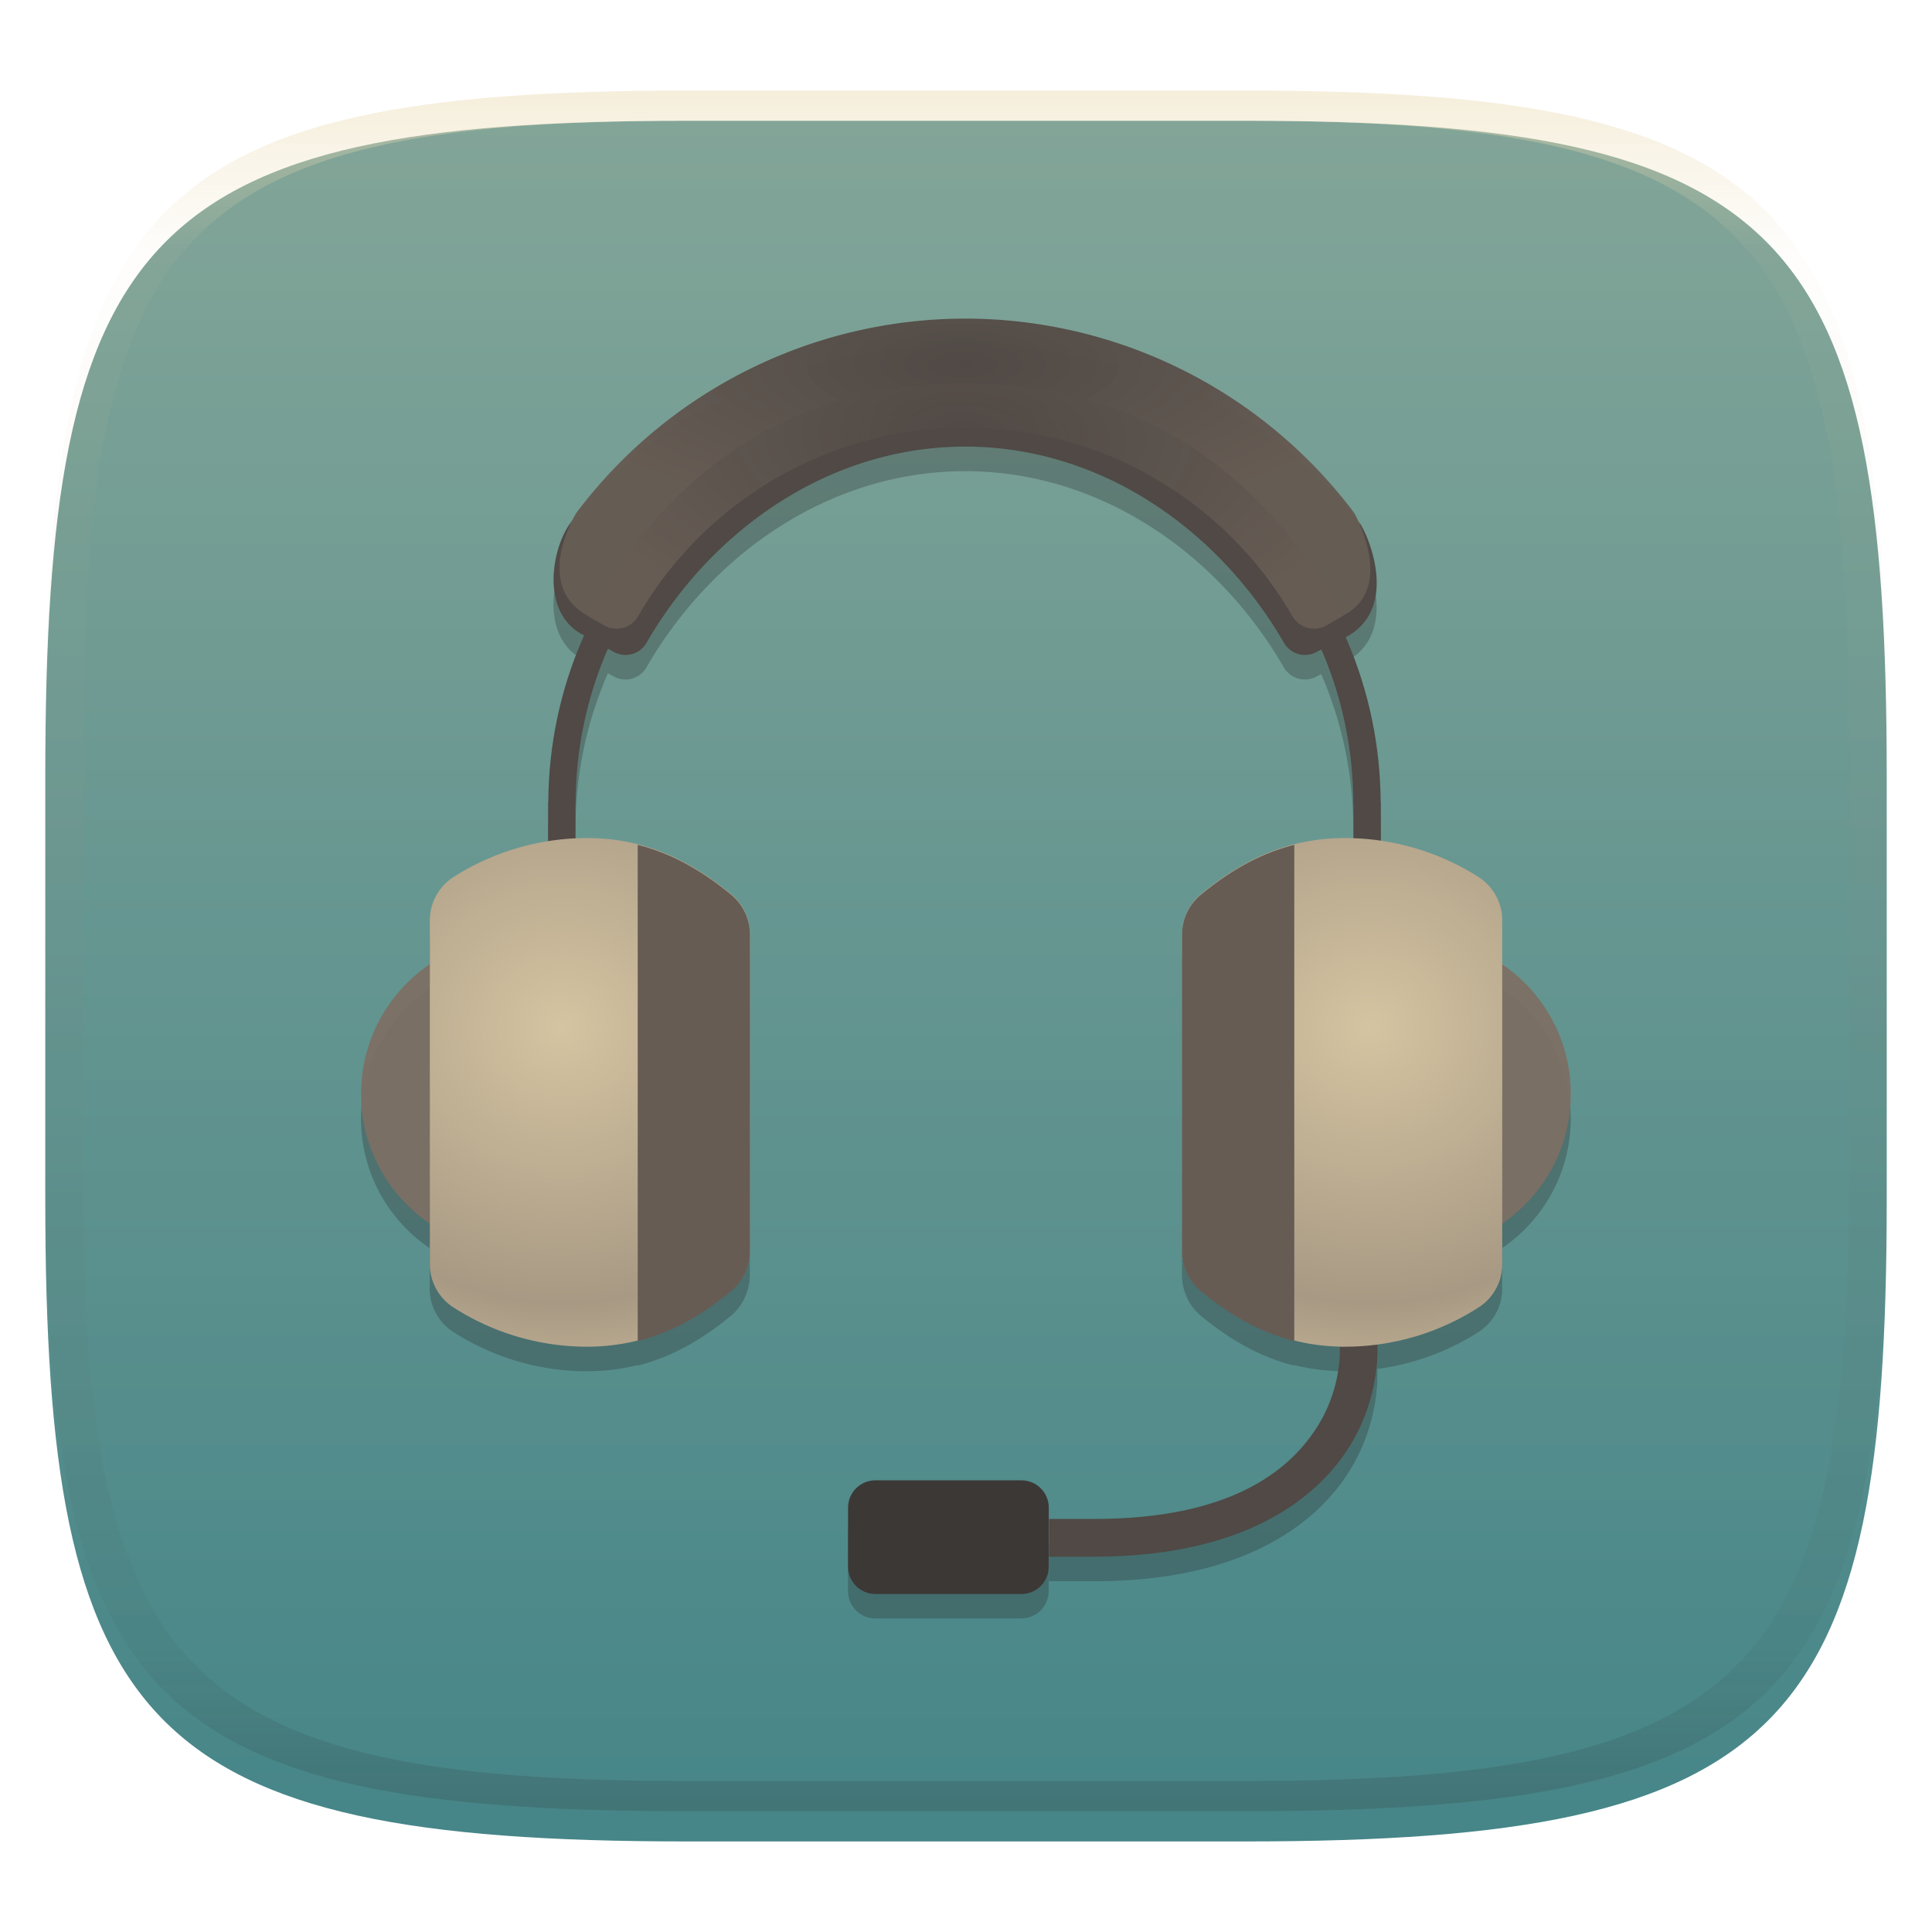 <svg width="256" height="256" style="isolation:isolate" version="1.1" viewBox="0 0 256 256" xmlns="http://www.w3.org/2000/svg">
  <defs>
    <linearGradient id="linearGradient31" x1=".5" x2=".5" y2="1" gradientTransform="matrix(244,0,0,228,5.986,12)" gradientUnits="userSpaceOnUse">
      <stop stop-color="#ebdbb2" offset="0"/>
      <stop stop-color="#ebdbb2" stop-opacity=".098" offset=".1"/>
      <stop stop-color="#282828" stop-opacity=".1" offset=".9"/>
      <stop stop-color="#282828" stop-opacity=".4" offset="1"/>
    </linearGradient>
    <filter id="a-3" x="-.042" y="-.045" width="1.084" height="1.108" color-interpolation-filters="sRGB">
      <feGaussianBlur in="SourceGraphic" stdDeviation="4.294"/>
      <feOffset dy="4" result="pf_100_offsetBlur"/>
      <feFlood flood-opacity=".4"/>
      <feComposite in2="pf_100_offsetBlur" operator="in" result="pf_100_dropShadow"/>
      <feBlend in="SourceGraphic" in2="pf_100_dropShadow"/>
    </filter>
    <linearGradient id="b-5" x1=".5" x2=".5" y2="1" gradientTransform="matrix(244,0,0,228,5.981,12.12)" gradientUnits="userSpaceOnUse">
      <stop stop-color="#83a598" offset="0"/>
      <stop stop-color="#458588" offset="1"/>
    </linearGradient>
    <radialGradient id="j" cx="281.4" cy="-269.1" r="144.5" gradientTransform="matrix(.389 0 0 .142 18.09 104.2)" gradientUnits="userSpaceOnUse">
      <stop stop-color="#504945" offset="0"/>
      <stop stop-color="#665c54" stop-opacity=".984" offset="1"/>
    </radialGradient>
    <radialGradient id="k" cx="282.1" cy="-218.9" r="128.5" gradientTransform="matrix(.428 .014 -.007 .22 5.476 119.6)" gradientUnits="userSpaceOnUse">
      <stop stop-color="#504945" stop-opacity=".961" offset="0"/>
      <stop stop-color="#665c54" offset="1"/>
    </radialGradient>
    <radialGradient id="n" cx="134.3" cy="55.28" r="58.46" gradientTransform="matrix(1.021 .004 -.004 .967 -62.37 99.73)" gradientUnits="userSpaceOnUse">
      <stop stop-color="#d5c4a1" offset="0"/>
      <stop stop-color="#a89984" offset=".649"/>
      <stop stop-color="#d5c4a1" offset="1"/>
    </radialGradient>
    <radialGradient id="v" cx="134.3" cy="55.28" r="58.46" gradientTransform="matrix(-1.021 .004 .004 .967 318.4 99.73)" gradientUnits="userSpaceOnUse">
      <stop stop-color="#d5c4a1" offset="0"/>
      <stop stop-color="#a89984" offset=".649"/>
      <stop stop-color="#d5c4a1" offset="1"/>
    </radialGradient>
  </defs>
  <g transform="translate(9.09e-6 -.12)" filter="url(#a-3)">
    <path d="m165 12.12c72 0 85 15 85 87v56c0 70-13 85-85 85h-74c-72 0-85-15-85-85v-56c0-72 13-87 85-87z" fill="url(#b-5)"/>
  </g>
  <g transform="translate(.005 -.116)" opacity=".5">
    <path transform="translate(-.005 .116)" d="m91 12c-72 0-85 15-85 87v56c0 70 13 85 85 85h74c72 0 85-15 85-85v-56c0-72-13-87-85-87zm0 4h74c68 0 80 15 80 83v56c0 66-12 81-80 81h-74c-68 0-80-15-80-81v-56c0-68 12-83 80-83z" fill="url(#linearGradient31)" opacity="1"/>
  </g>
  <g transform="translate(-5e-7 -17.65)">
    <path d="m127.9 63.13-0.012 2e-3a64.48 64.48 0 0 0-51.56 25.78s-0.241 0.427-0.537 1.02c-0.047 0.061-0.096 0.12-0.143 0.182-2.579 3.407-3.998 11.71 1.279 14.75l0.461 0.256c-3.013 6.769-4.714 14.25-4.75 22.12h-0.021v5.129c-4.446 0.708-8.751 2.327-12.54 4.758a6.81 6.81 0 0 0-3.133 5.732v5.809c-5.501 3.736-9.117 10.04-9.117 17.19 0 7.15 3.616 13.46 9.117 17.19v5.375a6.801 6.801 0 0 0 3.121 5.719 32.78 32.78 0 0 0 17.62 5.209h0.02c2.407-3e-3 4.65-0.286 6.781-0.822v0.076c4.489-1.132 8.472-3.396 12.39-6.627a6.829 6.829 0 0 0 2.143-3.273 6.819 6.819 0 0 0 0.049-0.146 6.829 6.829 0 0 0 0.285-1.832v-42.08a6.811 6.811 0 0 0-0.035-0.242 6.827 6.827 0 0 0-0.207-1.387 6.811 6.811 0 0 0-0.299-0.867 6.827 6.827 0 0 0-0.297-0.627 6.811 6.811 0 0 0-0.602-0.979 6.827 6.827 0 0 0-0.006-6e-3 6.811 6.811 0 0 0-1.039-1.148c-5.772-4.761-11.68-7.436-19.17-7.441l-2e-3 6e-3c-0.485 0-0.972 0.015-1.457 0.037v-4.508h0.014c0-7.336 1.539-14.31 4.297-20.62l0.711 0.393a3.211 3.211 0 0 0 4.395-1.174c8.715-15.1 24.33-26 42.23-26s33.51 10.9 42.23 26a3.213 3.213 0 0 0 4.393 1.174l0.559-0.283c2.726 6.285 4.246 13.22 4.246 20.51h0.016v4.49c-0.348-0.011-0.695-0.019-1.043-0.019l-2e-3 -6e-3c-7.49 5e-3 -13.4 2.68-19.17 7.441-1.572 1.294-2.486 3.22-2.486 5.256a6.827 6.827 0 0 0-0.01 0.08v42a6.829 6.829 0 0 0 0.301 1.883 6.819 6.819 0 0 0 8e-3 0.021 6.829 6.829 0 0 0 2.168 3.348c3.919 3.231 7.902 5.495 12.39 6.627v-0.08c2.013 0.508 4.13 0.784 6.387 0.816l-0.371 0.031s0.453 5.387-3.188 10.92c-3.64 5.533-11.34 11.88-29.32 11.88h-6v5h6c19.11 0 28.91-7.155 33.5-14.12 4.462-6.78 4.026-13.64 3.998-14.01a32.78 32.78 0 0 0 13.43-4.9 6.801 6.801 0 0 0 3.121-5.719v-5.396c5.485-3.739 9.088-10.03 9.088-17.17 0-7.138-3.603-13.43-9.088-17.17v-5.83a6.81 6.81 0 0 0-3.133-5.732c-3.905-2.506-8.357-4.153-12.95-4.824v-5.062h-0.023c-0.036-7.787-1.698-15.19-4.646-21.9l0.314-0.16c6.196-3.581 3.331-11.93 1.717-14.72-0.102-0.136-0.208-0.267-0.311-0.402-0.313-0.687-0.57-1.17-0.57-1.17a64.48 64.48 0 0 0-51.54-25.76zm-11.91 153.9c-2.009 0-3.627 1.618-3.627 3.627v7.814c0 2.009 1.618 3.625 3.627 3.625h19.34c2.009 0 3.627-1.616 3.627-3.625v-7.814c0-2.009-1.618-3.627-3.627-3.627z" fill="#282828" opacity=".3" style="-inkscape-stroke:none;isolation:isolate"/>
    <path d="m182.5 195.7-4.984 0.418s0.452 5.387-3.188 10.92-11.34 11.88-29.32 11.88h-6v5h6c19.11 0 28.91-7.154 33.5-14.12 4.588-6.971 3.994-14.08 3.994-14.08z" color="#000000" fill="#504945" style="-inkscape-stroke:none;isolation:isolate"/>
    <path d="m116 213.8h19.34c2.009 0 3.626 1.617 3.626 3.626v7.815c0 2.009-1.617 3.626-3.626 3.626h-19.34c-2.009 0-3.626-1.617-3.626-3.626v-7.815c0-2.009 1.617-3.626 3.626-3.626z" fill="#3c3836" fill-rule="evenodd" stroke-width="6.043"/>
    <path d="m127.9 63.54c-20.68 0-40.16 7.363-52.24 23.31-2.579 3.407-3.998 11.71 1.279 14.75l4.337 2.401a3.211 3.211 0 0 0 4.394-1.174c8.715-15.1 24.33-26 42.23-26s33.51 10.9 42.23 26a3.213 3.213 0 0 0 4.394 1.174l4.091-2.078c6.196-3.581 3.331-11.93 1.717-14.72-12.06-16.17-31.62-23.67-52.43-23.67z" fill="#504945" stroke-width="1.336"/>
    <path d="m127.8 69.08c-30.35 0-55.01 24.57-55.15 54.9h-0.021v27.18h3.625v-26.93h0.013c0-28.48 23.05-51.53 51.53-51.53s51.53 23.04 51.53 51.53h0.016v26.93h3.627v-27.18h-0.024c-0.139-30.33-24.79-54.9-55.15-54.9z" color="#000000" fill="#504945" stroke-width="1.336" style="-inkscape-stroke:none"/>
    <path d="m83.71 90.07a61.5 61.5 0 0 0-6.305 10.48c1.351 0.293 2.698 1.018 3.711 1.92a57.77 57.77 0 0 1 7.885-12.4zm83.32 0.588a56 56 0 0 1 7.625 11.99c0.975-0.871 2.275-1.577 3.586-1.854a59.55 59.55 0 0 0-6.096-10.13z" fill="#504945" stroke-width="1.336"/>
    <path d="m127.9 59.87a64.48 64.48 0 0 0-51.56 25.78s-5.788 9.369 1.403 13.52l2.298 1.327c1.575 0.909 3.594 0.37 4.508-1.212a50.03 50.03 0 0 1 43.36-25.03 50.02 50.02 0 0 1 43.35 25.03 3.308 3.308 0 0 0 4.515 1.212l2.358-1.368c6.88-3.721 1.32-13.5 1.32-13.5a64.48 64.48 0 0 0-51.54-25.76z" fill="url(#j)" stroke-width="1.336"/>
    <path d="m127.9 68.5c-24.32 0-39.56 12.53-49.83 30.33-0.077 0.135-0.146 0.277-0.198 0.422l2.166 1.253c1.577 0.909 3.597 0.37 4.509-1.212a50.03 50.03 0 0 1 43.36-25.03 50.02 50.02 0 0 1 43.35 25.03 3.308 3.308 0 0 0 4.515 1.212l2.164-1.253a3.149 3.149 0 0 0-0.203-0.422c-10.27-17.8-25.52-30.33-49.83-30.33z" fill="url(#k)" stroke-width="1.336"/>
    <path d="m89.38 162.6c0 11.47-9.301 20.77-20.77 20.77-11.47 0-20.77-9.301-20.77-20.77 0-11.47 9.299-20.77 20.77-20.77 11.47 0 20.77 9.299 20.77 20.77z" fill="#7c6f64" fill-opacity=".949" stroke-width="1.336"/>
    <path d="m77.71 128.7c-6.201 0-12.4 1.817-17.62 5.167a6.81 6.81 0 0 0-3.132 5.731v45.57a6.801 6.801 0 0 0 3.121 5.719 32.78 32.78 0 0 0 17.62 5.209h0.02c7.479-0.011 13.4-2.688 19.17-7.453a6.819 6.819 0 0 0 2.478-5.251v-42a6.811 6.811 0 0 0-2.485-5.256c-5.772-4.761-11.68-7.437-19.17-7.442z" fill="url(#n)" stroke-width="1.336"/>
    <path d="m84.5 129.6v65.75c4.489-1.132 8.471-3.396 12.39-6.627a6.829 6.829 0 0 0 2.478-5.251v-42a6.827 6.827 0 0 0-2.485-5.256c-3.908-3.225-7.89-5.491-12.38-6.618z" fill="#665c54" stroke-width="1.336"/>
    <path d="m166.6 162.6c0 11.47 9.301 20.77 20.77 20.77 11.47 0 20.77-9.301 20.77-20.77 0-11.47-9.299-20.77-20.77-20.77s-20.77 9.299-20.77 20.77z" fill="#7c6f64" fill-opacity=".949" stroke-width="1.336" style="isolation:isolate"/>
    <path d="m178.3 128.7c6.201 0 12.4 1.817 17.62 5.167a6.81 6.81 0 0 1 3.132 5.731v45.57a6.801 6.801 0 0 1-3.121 5.719 32.78 32.78 0 0 1-17.62 5.209h-0.02c-7.479-0.011-13.4-2.688-19.17-7.453a6.819 6.819 0 0 1-2.478-5.251v-42c0-2.036 0.913-3.962 2.485-5.256 5.772-4.761 11.68-7.437 19.17-7.442z" fill="url(#v)" stroke-width="1.336" style="isolation:isolate"/>
    <path d="m171.5 129.6v65.75c-4.489-1.132-8.471-3.396-12.39-6.627a6.829 6.829 0 0 1-2.478-5.251v-42a6.827 6.827 0 0 1 2.485-5.256c3.908-3.225 7.89-5.491 12.38-6.618z" fill="#665c54" stroke-width="1.336" style="isolation:isolate"/>
  </g>
</svg>
